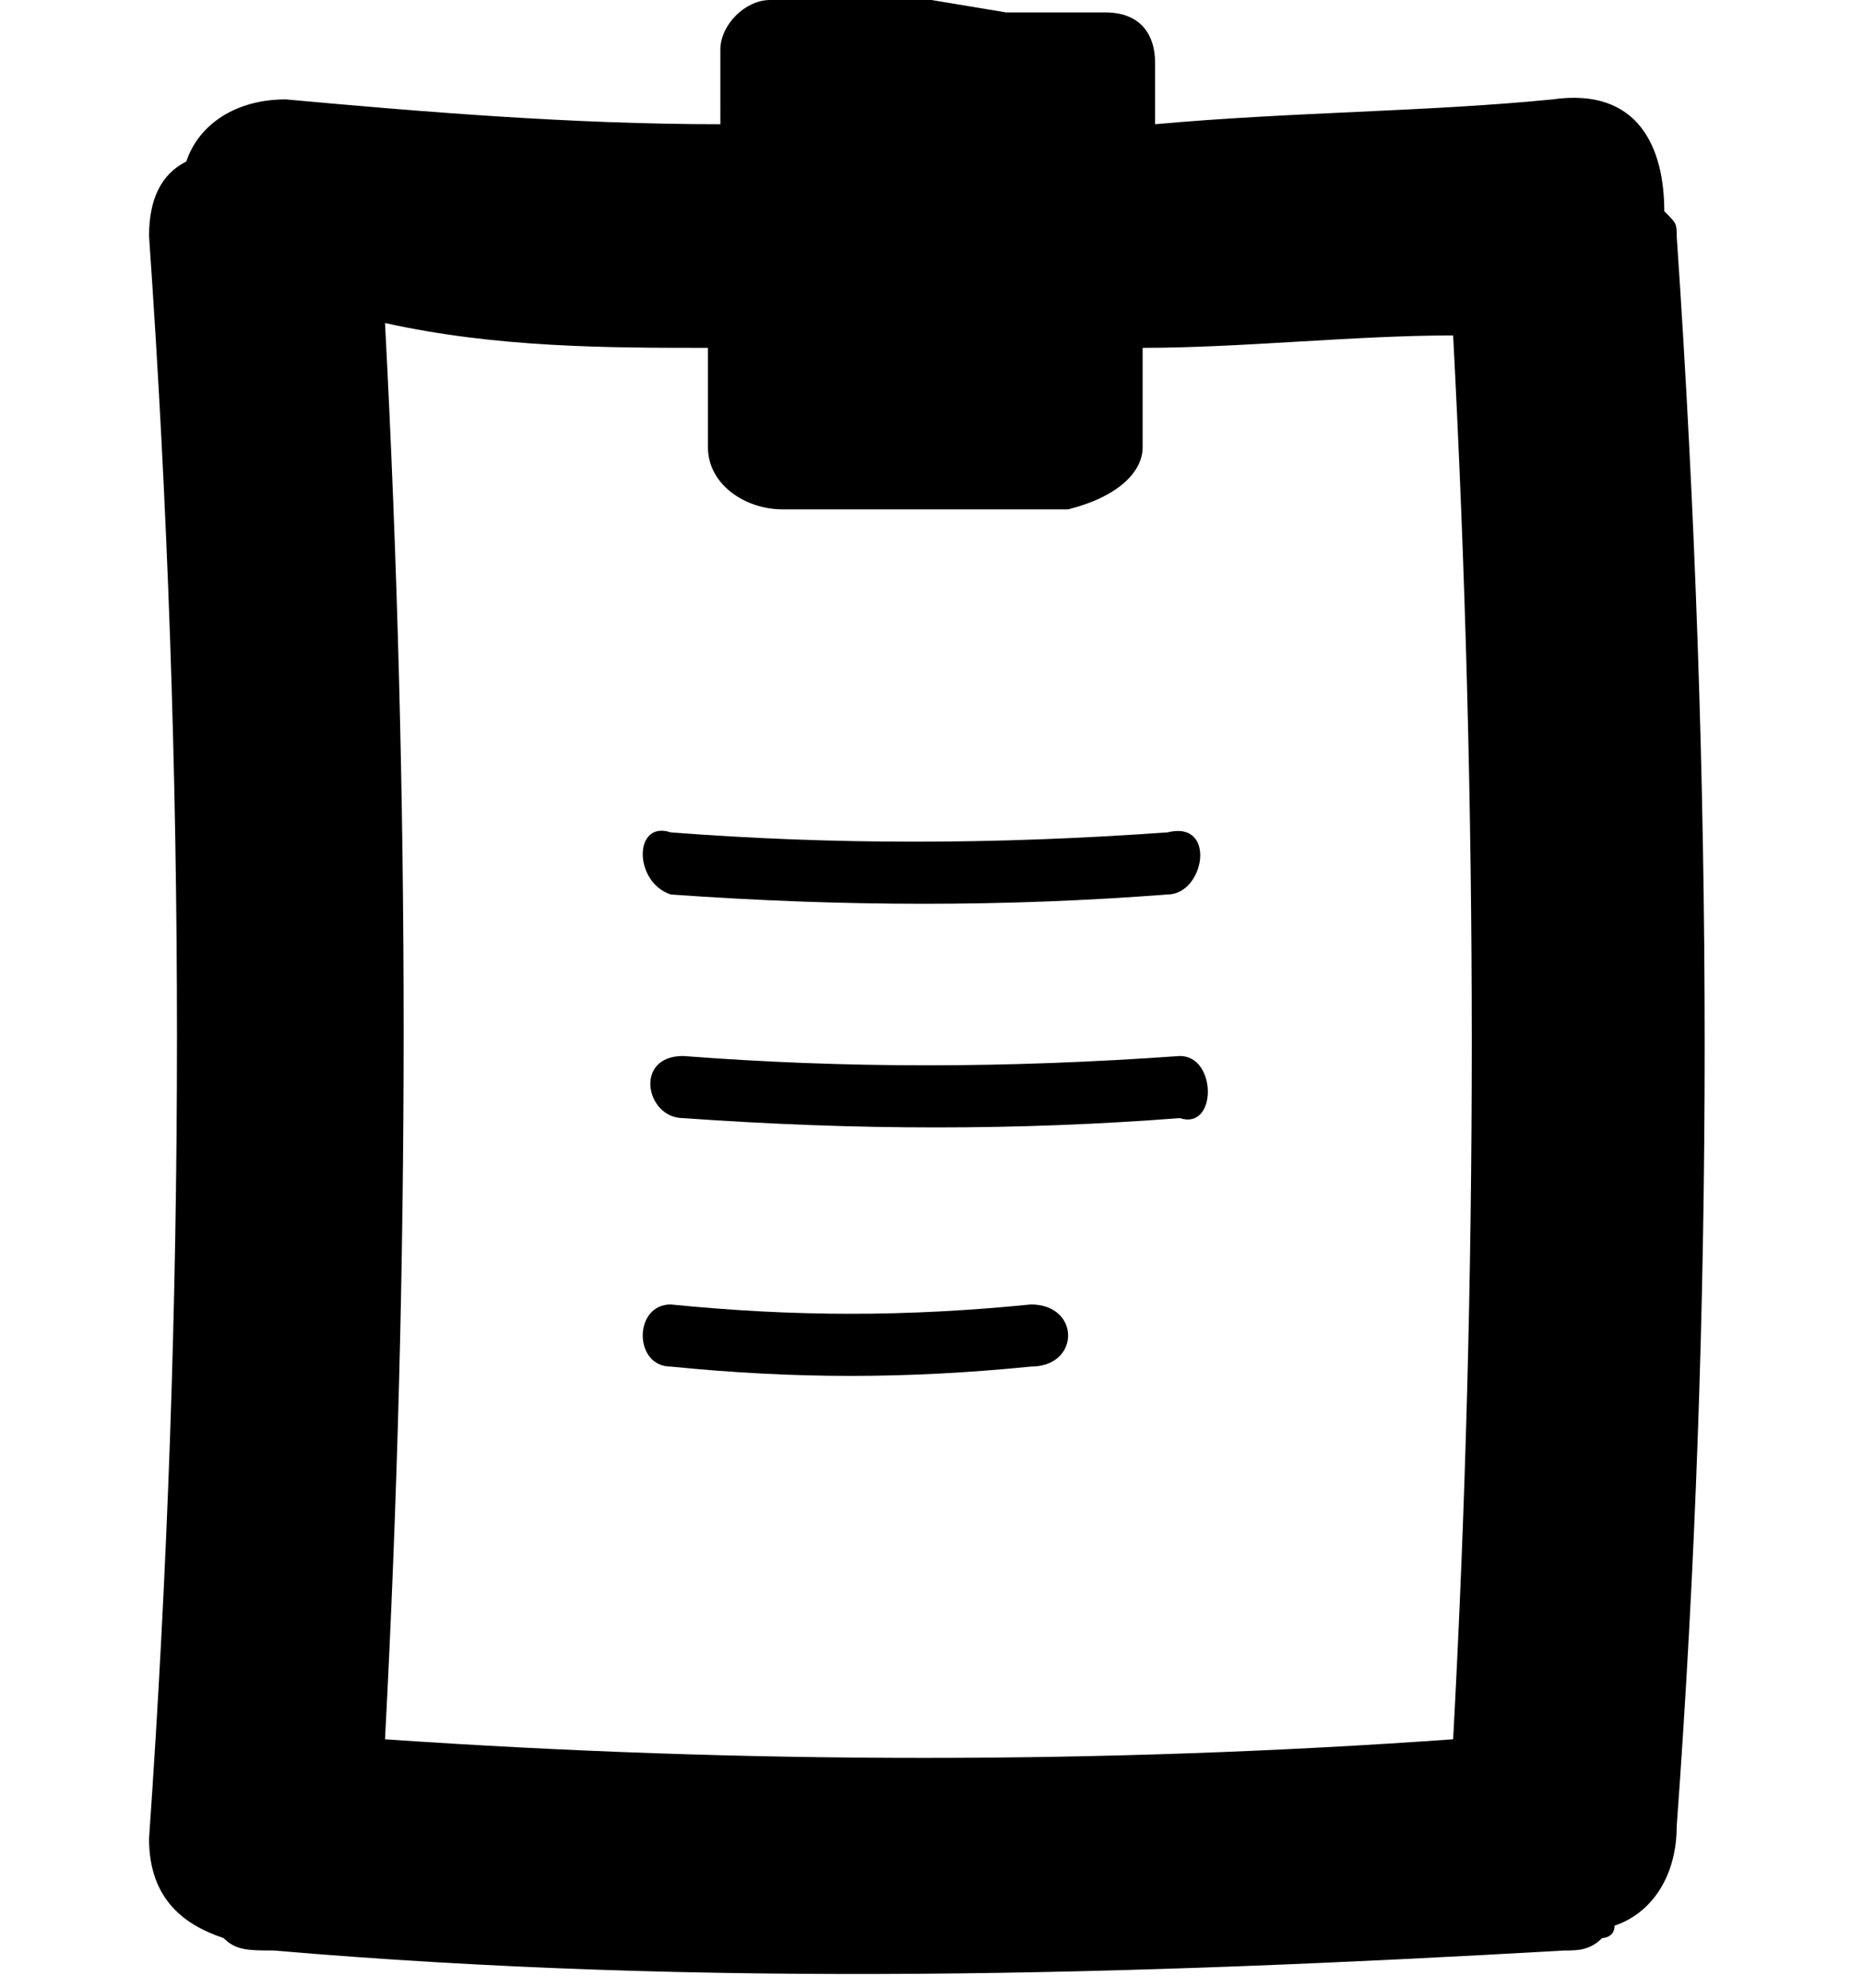<svg xmlns="http://www.w3.org/2000/svg"
	xmlns:xlink="http://www.w3.org/1999/xlink" viewBox="0 0 15 16">
	<g id="Layer_1">
		<defs>
			<path id="SVGID_49_" d="M-1650.5-1148h640v540h-640z" />
		</defs>
		<clipPath id="SVGID_2_">
			<use xlink:href="#SVGID_49_" overflow="visible" />
		</clipPath>
		<path
			d="M149.1-370.3c-26.6-11.2-53.8-8.9-81.3 7.1L-14.4-311c-20.4 11.9-41.9 15.1-65.8 9.6-23.4-5.5-40.6-17.8-52.3-37.9-15.2-26.1-33.8-62.3-54.9-107.4-17.6-39.5-31.5-67.8-42.5-86.7-23.6-40.3-49.9-89.8-78.1-147.2-27.2-55.9-48-96-63.4-122.3-49.3-84.3-112.7-153-188.3-204.1-75.4-51-160.6-85.7-254.2-103.2-75.7-11-161.6-4.9-255.3 18.3-93.3 23.1-171.7 53-233 88.9-61.3 35.9-125.4 87.9-190.2 154.6-65.3 67.1-114.3 139.8-145.5 216.1-32.6 79.4-30.5 151.7 6.3 214.6 13.4 22.9 37.3 43.2 70.9 60.3 36.2 18.5 66.5 21 89.9 7.3 52.4-30.7 99.3-79.4 139.6-145.1 27.6-48 54-88.9 78.5-121.8 23.5-31.5 51.6-56.9 83.6-75.6 112.7-65.9 206.4-94.3 278.5-84.3 17 2.4 33.8 7.7 50.4 15.6 1.3.6 2.4 1.2 3.6 1.8 7.3 3.7 14.6 7.9 21.8 12.7 21 14.8 35.8 33.9 49.2 58.7 5.4 9.9 14 18.4 18.3 28.8 14.2 34.9-28.4 60.8-51.5 77.6-17.4 12.7-117.4 57.5-125.3 60.7l.1.2c-24.2 9.9-46.4 20.3-65.5 31.5-81.4 47.7-154.6 105-217.4 170.6-62.8 65.4-113.3 136-150.2 210.1-31.9 68.6-49.4 137.3-52 204.2-2.6 67.9 13.5 132.2 48 191.2 78.9 134.7 182 213.7 306.5 234.8 123.4 20.9 250.7-6.4 378.4-81.1 77.1-45.1 155.7-107 233.4-183.8 72.8-71.9 123.6-145.4 151.3-218.8 64.8 25.7 125.3 35.2 180 28 58.4-7.7 127.6-34.7 205.7-80.4 42.9-25.1 80.4-68.6 111.4-129 32.3-63.2 34.1-120.2 5.1-169.6-16-27.7-36.8-46.8-61.6-57.2z"
			clip-path="url(#SVGID_2_)" fill="#e5ad23" />
		<path
			d="M-48.4-241.7c-18.9-8-38.1-6.3-57.5 5.1l-58.1 36.9c-14.4 8.4-29.7 10.7-46.6 6.8-16.6-3.9-28.7-12.6-37-26.8-10.8-18.4-23.9-44.1-38.9-76-12.5-27.9-22.3-48-30.1-61.3-16.7-28.5-35.3-63.6-55.3-104.1-19.3-39.6-33.9-67.9-44.9-86.6-34.9-59.6-79.8-108.2-133.2-144.5-53.3-36.1-113.7-60.6-179.9-73-53.6-7.8-114.4-3.5-180.6 13-66 16.4-121.5 37.5-164.9 62.9-43.4 25.4-88.7 62.2-134.6 109.4-46.2 47.5-80.9 98.9-103 152.9-23.1 56.2-21.6 107.3 4.5 151.9 9.5 16.2 26.4 30.6 50.2 42.7 25.6 13.1 47.1 14.8 63.6 5.1 37.1-21.7 70.3-56.2 98.8-102.7 19.5-33.9 38.2-62.9 55.5-86.2 16.6-22.3 36.5-40.3 59.2-53.5 79.7-46.7 146-66.7 197.1-59.6 12.1 1.7 23.9 5.4 35.6 11 .9.4 1.7.9 2.6 1.3 5.2 2.6 10.3 5.6 15.4 9 14.8 10.5 25.3 24 34.8 41.5 3.8 7 9.9 13 12.9 20.4 10.1 24.7-20.1 43-36.4 54.9-12.3 9-83.1 40.7-88.7 42.9l.1.1c-17.2 7-32.8 14.4-46.3 22.3-57.6 33.7-109.4 74.3-153.9 120.7-44.4 46.3-80.2 96.2-106.3 148.7-22.6 48.6-34.9 97.2-36.8 144.5-1.8 48 9.6 93.6 34 135.3 55.8 95.3 128.8 151.2 216.9 166.1 87.3 14.8 177.4-4.5 267.8-57.4 54.6-31.9 110.2-75.7 165.2-130.1C-415.7 151-379.7 99-360.1 47.1c45.9 18.2 88.7 24.9 127.4 19.8 41.3-5.4 90.3-24.5 145.5-56.9C-56.9-7.9-30.4-38.6-8.5-81.4c22.8-44.7 24.1-85.1 3.6-120-11.3-19.4-26-32.9-43.5-40.3z"
			clip-path="url(#SVGID_2_)" fill="#e5ad23" />
		<g>
			<path 
				d="M9.5 8.5c-1.4.1-2.7.1-4 0-.4 0-.3.5 0 .5 1.4.1 2.7.1 4 0 .3.1.3-.5 0-.5zM5.4 7.2c1.4.1 2.7.1 4 0 .3 0 .4-.6 0-.5-1.4.1-2.7.1-4 0-.3-.1-.3.4 0 .5zM8.3 10.5c-1 .1-1.9.1-2.9 0-.3 0-.3.5 0 .5 1 .1 1.9.1 2.9 0 .4 0 .4-.5 0-.5z" />
			<path 
				d="M13.5 1.9c0-.1 0-.1-.1-.2 0-.5-.2-1-.9-.9-1 .1-2.1.1-3.2.2V.5c0-.2-.1-.4-.4-.4h-.1-.7L7.5 0H6.2c-.2 0-.4.2-.4.4V1C4.6 1 3.4.9 2.3.8c-.4 0-.7.2-.8.5-.2.1-.3.3-.3.6.3 4.3.3 8.6 0 12.9 0 .5.3.7.6.8.1.1.2.1.4.1 3.5.3 6.9.2 10.4 0 .1 0 .2 0 .3-.1 0 0 .1 0 .1-.1.3-.1.5-.4.5-.8.3-4.1.3-8.4 0-12.8zM3.1 14c.2-3.8.2-7.6 0-11.4.9.2 1.8.2 2.6.2v.8c0 .3.3.5.6.5h2.3c.4-.1.6-.3.6-.5v-.8c.8 0 1.7-.1 2.5-.1.2 3.8.2 7.6 0 11.3-2.8.2-5.7.2-8.6 0z" />
		</g>
	</g>
</svg>